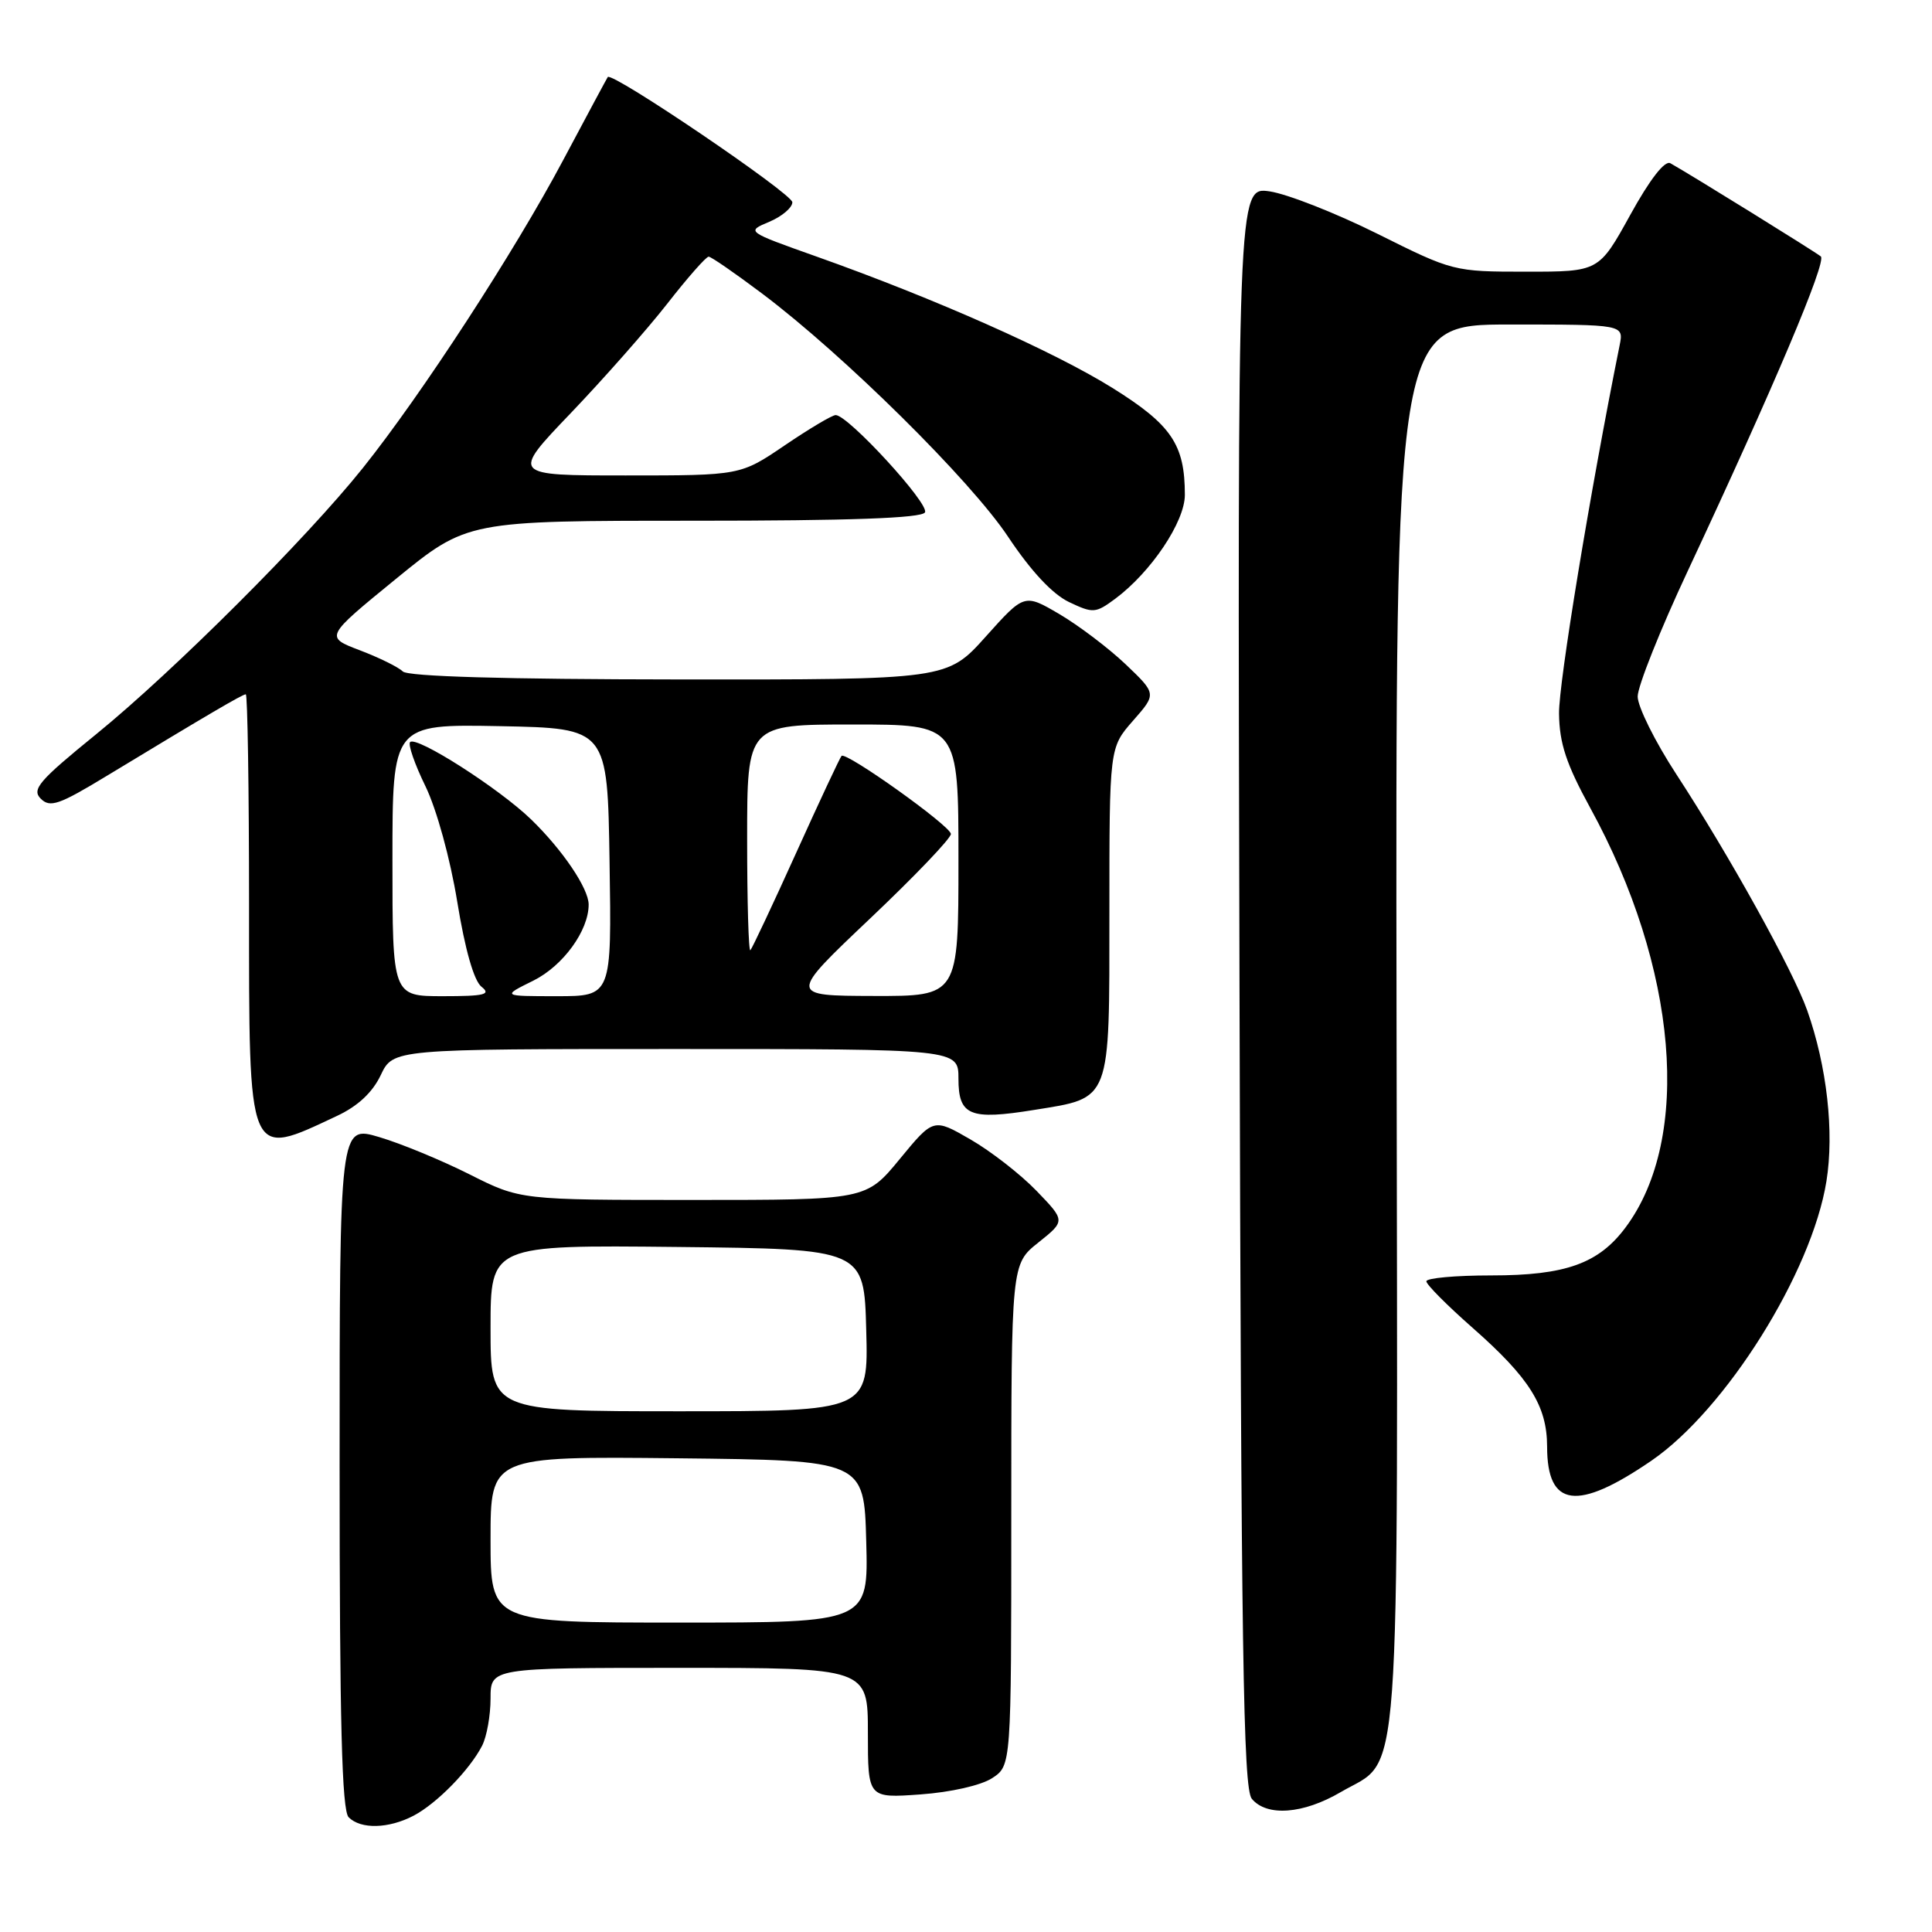 <?xml version="1.0" encoding="UTF-8" standalone="no"?>
<!DOCTYPE svg PUBLIC "-//W3C//DTD SVG 1.1//EN" "http://www.w3.org/Graphics/SVG/1.1/DTD/svg11.dtd" >
<svg xmlns="http://www.w3.org/2000/svg" xmlns:xlink="http://www.w3.org/1999/xlink" version="1.1" viewBox="0 0 256 256">
 <g >
 <path fill="currentColor"
d=" M 54.80 240.59 C 57.87 238.98 62.22 234.54 63.88 231.32 C 64.50 230.11 65.00 227.30 65.00 225.07 C 65.00 221.00 65.00 221.00 90.00 221.00 C 115.00 221.00 115.00 221.00 115.00 229.63 C 115.00 238.27 115.00 238.27 121.97 237.77 C 126.00 237.48 130.00 236.57 131.47 235.61 C 134.00 233.95 134.00 233.95 134.00 200.73 C 134.00 167.50 134.00 167.50 137.59 164.64 C 141.18 161.77 141.18 161.77 137.34 157.79 C 135.23 155.60 131.29 152.54 128.59 150.98 C 123.69 148.15 123.69 148.15 119.22 153.58 C 114.76 159.00 114.76 159.00 91.85 159.00 C 68.95 159.00 68.95 159.00 62.22 155.61 C 58.52 153.75 53.13 151.52 50.25 150.67 C 45.00 149.11 45.00 149.11 45.00 194.35 C 45.00 228.21 45.30 239.90 46.20 240.80 C 47.81 242.41 51.49 242.32 54.80 240.59 Z  M 177.66 237.46 C 185.75 232.72 185.21 240.13 185.05 135.87 C 184.91 43.00 184.91 43.00 200.04 43.00 C 215.16 43.00 215.16 43.00 214.61 45.75 C 210.71 65.09 206.52 90.57 206.58 94.56 C 206.63 98.51 207.54 101.24 210.72 107.06 C 222.31 128.21 224.22 150.77 215.42 162.61 C 211.84 167.43 207.47 169.00 197.60 169.00 C 192.87 169.00 189.00 169.35 189.00 169.78 C 189.00 170.21 191.75 172.97 195.11 175.93 C 202.67 182.58 204.99 186.29 205.00 191.68 C 205.00 199.76 208.98 200.29 218.82 193.55 C 228.70 186.77 240.06 168.63 242.01 156.53 C 243.06 150.01 242.08 141.30 239.47 133.90 C 237.60 128.61 229.14 113.34 222.14 102.62 C 219.31 98.29 217.00 93.64 217.00 92.29 C 217.00 90.94 219.98 83.46 223.63 75.67 C 235.02 51.32 242.07 34.66 241.27 33.98 C 240.55 33.38 223.93 23.08 221.33 21.63 C 220.59 21.22 218.61 23.77 216.01 28.49 C 211.86 36.00 211.86 36.00 202.22 36.00 C 192.65 36.00 192.50 35.96 182.54 30.99 C 177.02 28.24 170.58 25.71 168.24 25.36 C 163.97 24.74 163.97 24.74 164.24 130.72 C 164.46 218.78 164.73 236.97 165.87 238.35 C 167.86 240.74 172.68 240.38 177.66 237.46 Z  M 44.66 147.86 C 47.42 146.57 49.36 144.75 50.45 142.46 C 52.09 139.00 52.09 139.00 89.55 139.00 C 127.00 139.00 127.00 139.00 127.00 142.93 C 127.00 147.83 128.50 148.45 137.04 147.07 C 147.29 145.42 147.00 146.19 147.00 120.88 C 147.00 99.07 147.00 99.07 150.13 95.50 C 153.26 91.94 153.26 91.94 149.14 88.01 C 146.87 85.86 142.92 82.87 140.37 81.37 C 135.73 78.65 135.73 78.65 130.62 84.35 C 125.50 90.06 125.50 90.06 89.95 90.03 C 66.85 90.01 54.04 89.64 53.37 88.97 C 52.80 88.40 50.24 87.14 47.69 86.17 C 43.04 84.40 43.04 84.40 52.47 76.70 C 61.91 69.00 61.91 69.00 91.90 69.00 C 112.61 69.00 122.09 68.66 122.56 67.90 C 123.23 66.82 112.38 55.00 110.73 55.00 C 110.27 55.00 107.24 56.80 104.00 59.00 C 98.11 63.00 98.11 63.00 82.92 63.00 C 67.72 63.00 67.72 63.00 75.62 54.75 C 79.96 50.21 85.72 43.69 88.41 40.25 C 91.09 36.81 93.57 34.00 93.90 34.01 C 94.23 34.01 97.42 36.22 101.00 38.91 C 111.81 47.04 128.62 63.66 133.58 71.13 C 136.61 75.68 139.45 78.72 141.64 79.77 C 144.84 81.29 145.16 81.27 147.76 79.35 C 152.52 75.81 157.00 69.14 157.00 65.57 C 157.00 58.90 155.23 56.29 147.40 51.40 C 139.62 46.56 123.90 39.57 108.18 33.99 C 98.86 30.68 98.86 30.68 101.93 29.39 C 103.62 28.68 104.99 27.51 104.99 26.80 C 104.98 25.66 81.09 9.46 80.53 10.21 C 80.42 10.37 77.75 15.33 74.61 21.24 C 68.17 33.36 55.86 52.28 48.09 62.00 C 40.64 71.33 22.95 88.99 12.74 97.29 C 5.17 103.44 4.17 104.60 5.40 105.83 C 6.63 107.06 7.82 106.65 14.16 102.80 C 27.66 94.62 32.13 92.00 32.57 92.00 C 32.80 92.00 33.00 104.57 33.00 119.93 C 33.00 154.08 32.74 153.46 44.66 147.86 Z  M 65.00 203.98 C 65.00 192.97 65.00 192.97 89.75 193.23 C 114.50 193.50 114.50 193.50 114.78 204.25 C 115.07 215.00 115.07 215.00 90.03 215.00 C 65.00 215.00 65.00 215.00 65.00 203.98 Z  M 65.00 175.98 C 65.00 164.97 65.00 164.97 89.75 165.23 C 114.50 165.50 114.50 165.50 114.78 176.25 C 115.07 187.00 115.07 187.00 90.03 187.00 C 65.00 187.00 65.00 187.00 65.00 175.98 Z  M 52.00 113.97 C 52.00 95.95 52.00 95.95 66.25 96.22 C 80.50 96.50 80.50 96.50 80.77 114.25 C 81.05 132.00 81.05 132.00 73.77 132.00 C 66.50 132.00 66.50 132.00 70.67 129.94 C 74.61 127.98 78.01 123.31 78.00 119.85 C 77.99 117.72 74.56 112.64 70.40 108.60 C 66.17 104.49 55.19 97.47 54.34 98.33 C 54.04 98.63 54.95 101.27 56.38 104.19 C 57.86 107.25 59.65 113.74 60.59 119.50 C 61.62 125.83 62.80 129.96 63.80 130.75 C 65.11 131.78 64.22 132.00 58.69 132.00 C 52.00 132.00 52.00 132.00 52.00 113.97 Z  M 115.28 121.72 C 121.21 116.10 126.04 111.05 126.00 110.50 C 125.93 109.42 112.11 99.56 111.51 100.16 C 111.31 100.36 108.60 106.14 105.50 113.00 C 102.40 119.86 99.66 125.67 99.43 125.91 C 99.19 126.14 99.00 119.51 99.00 111.17 C 99.00 96.00 99.00 96.00 113.00 96.00 C 127.00 96.00 127.00 96.00 127.00 114.00 C 127.00 132.00 127.00 132.00 115.75 131.97 C 104.50 131.94 104.50 131.94 115.28 121.72 Z "/>
</g>
</svg>